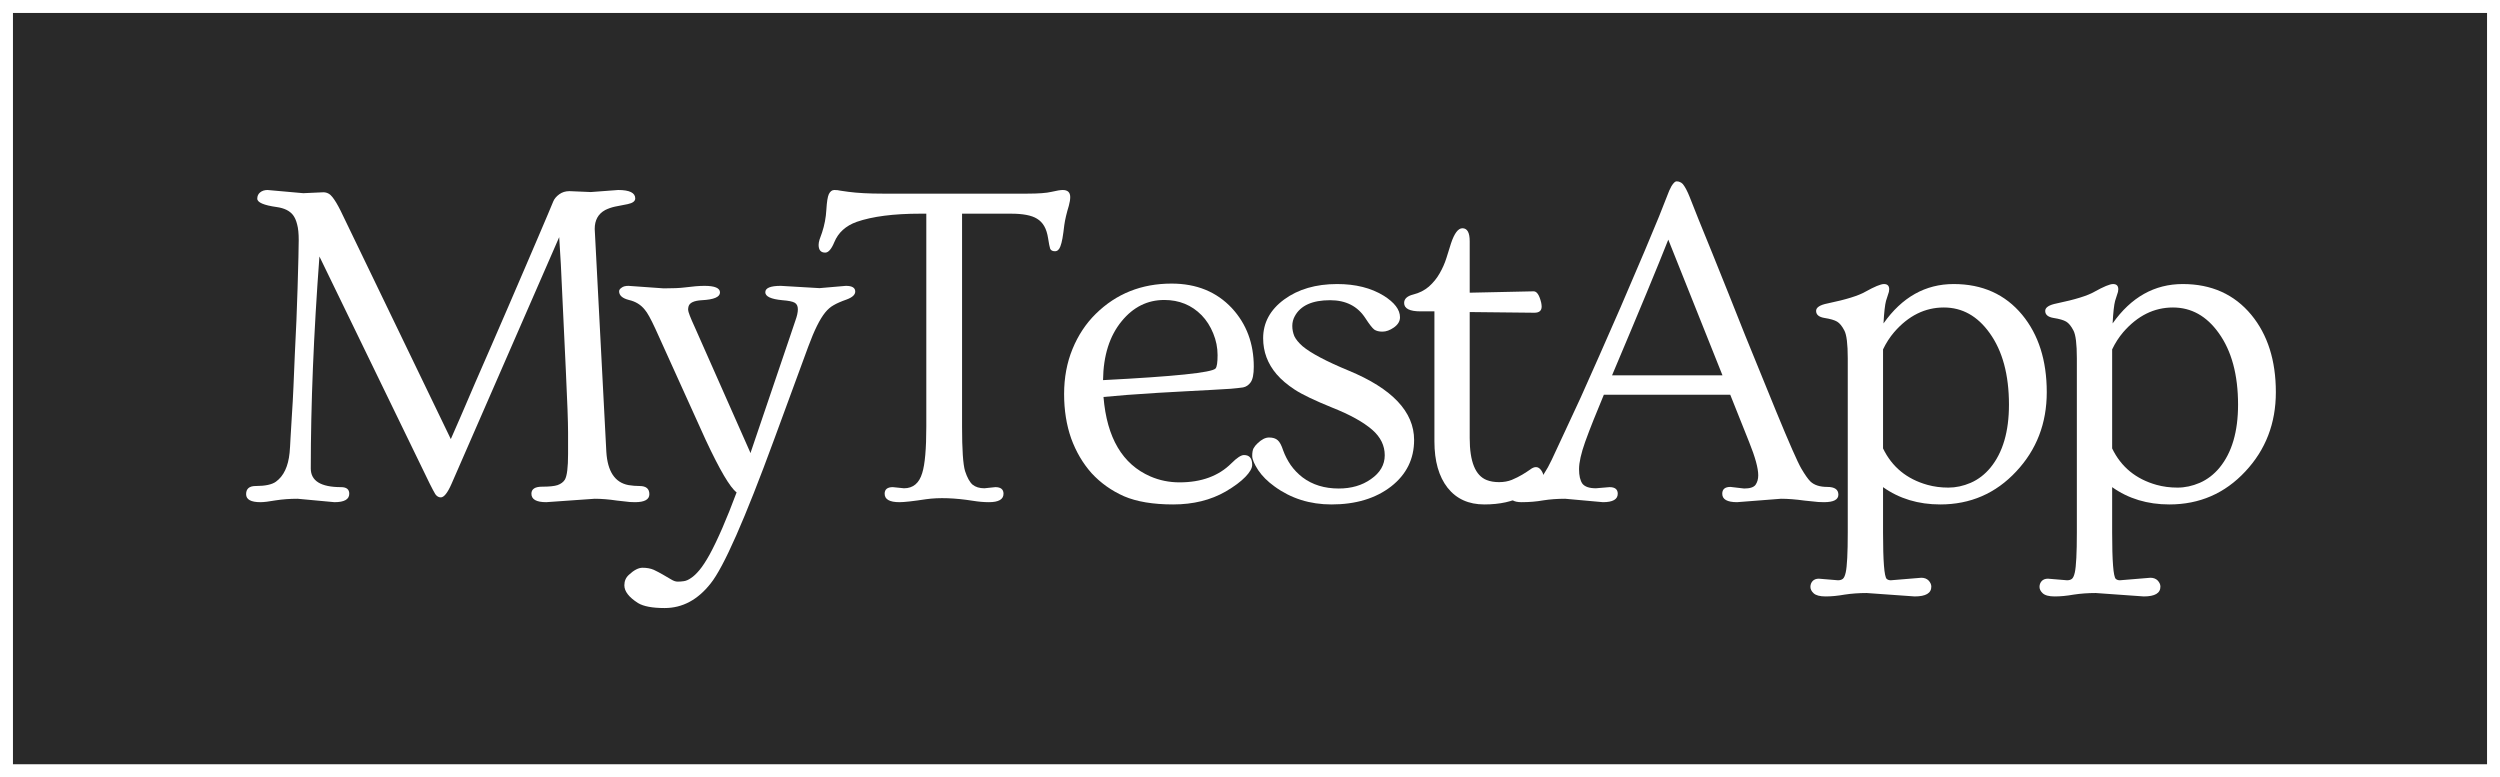 <svg width="193" height="60" viewBox="0 0 193 60" fill="none" xmlns="http://www.w3.org/2000/svg">
<rect width="193" height="60" fill="#E5E5E5"/>
<g clip-path="url(#clip0_0_1)">
<rect width="1440" height="1701" transform="translate(-77 -40)" fill="white"/>
<rect x="-77" y="-40" width="1440" height="140" fill="#292929"/>
<rect x="0.5" y="0.5" width="192" height="59" stroke="white"/>
<path d="M20.107 38.768C19.369 38.768 19 38.562 19 38.152C19 37.73 19.246 37.52 19.738 37.52C20.477 37.52 20.998 37.408 21.303 37.185C21.9 36.752 22.252 36.008 22.357 34.953C22.381 34.707 22.404 34.332 22.428 33.828C22.463 33.324 22.498 32.738 22.533 32.07C22.58 31.391 22.621 30.646 22.656 29.838C22.691 29.018 22.727 28.18 22.762 27.324C22.809 26.457 22.85 25.59 22.885 24.723C22.92 23.855 22.949 23.029 22.973 22.244C23.031 20.287 23.061 19.051 23.061 18.535C23.061 18.02 23.02 17.615 22.938 17.322C22.867 17.029 22.762 16.789 22.621 16.602C22.363 16.273 21.947 16.068 21.373 15.986C20.365 15.846 19.861 15.629 19.861 15.336C19.861 15.137 19.932 14.979 20.072 14.861C20.225 14.732 20.418 14.668 20.652 14.668L23.412 14.914L24.959 14.844C25.24 14.844 25.475 14.967 25.662 15.213C25.85 15.447 26.061 15.799 26.295 16.268L34.803 33.898C35.002 33.441 35.266 32.838 35.594 32.088C35.922 31.338 36.279 30.506 36.666 29.592C37.065 28.678 37.486 27.711 37.932 26.691C38.377 25.672 38.816 24.658 39.25 23.65C39.684 22.643 40.1 21.676 40.498 20.75C40.897 19.824 41.248 19.004 41.553 18.289C41.857 17.562 42.109 16.971 42.309 16.514C42.508 16.057 42.643 15.734 42.713 15.547C42.795 15.348 42.947 15.166 43.17 15.002C43.393 14.838 43.656 14.756 43.961 14.756L45.613 14.826L47.723 14.668C48.602 14.668 49.041 14.885 49.041 15.318C49.041 15.529 48.848 15.676 48.461 15.758C48.074 15.828 47.746 15.893 47.477 15.951C47.207 16.01 46.955 16.098 46.721 16.215C46.182 16.508 45.912 16.994 45.912 17.674L46.809 34.883C46.902 36.395 47.471 37.25 48.514 37.449C48.807 37.496 49.094 37.52 49.375 37.52C49.879 37.52 50.131 37.73 50.131 38.152C50.131 38.562 49.762 38.768 49.023 38.768C48.73 38.768 48.478 38.75 48.268 38.715C48.057 38.691 47.846 38.668 47.635 38.645C47.002 38.551 46.428 38.504 45.912 38.504L42.168 38.768C41.406 38.768 41.025 38.551 41.025 38.117C41.025 37.754 41.301 37.572 41.852 37.572C42.402 37.572 42.801 37.531 43.047 37.449C43.305 37.355 43.492 37.215 43.609 37.027C43.773 36.746 43.855 36.084 43.855 35.041V33.389C43.855 32.592 43.797 30.975 43.68 28.537C43.562 26.1 43.48 24.359 43.434 23.316C43.34 21.113 43.252 19.443 43.17 18.307L34.855 37.361C34.551 38.053 34.275 38.398 34.029 38.398C33.865 38.398 33.725 38.316 33.607 38.152C33.502 37.977 33.355 37.701 33.168 37.326L24.66 19.801C24.215 25.766 23.992 31.221 23.992 36.166C23.992 37.127 24.771 37.607 26.33 37.607C26.752 37.607 26.963 37.777 26.963 38.117C26.963 38.551 26.582 38.768 25.82 38.768L22.973 38.504C22.375 38.504 21.812 38.545 21.285 38.627C20.758 38.721 20.365 38.768 20.107 38.768ZM43.697 17.094L43.715 17.076L43.697 17.094Z" fill="white"/>
<path d="M65.304 22.068C65.784 22.068 66.024 22.215 66.024 22.508C66.024 22.754 65.802 22.959 65.356 23.123C64.923 23.275 64.589 23.422 64.354 23.562C64.12 23.691 63.903 23.879 63.704 24.125C63.294 24.629 62.86 25.502 62.403 26.744L59.767 33.916C57.505 40.08 55.87 43.789 54.862 45.043C53.866 46.309 52.682 46.941 51.311 46.941C50.362 46.941 49.677 46.812 49.255 46.555C48.552 46.109 48.2 45.652 48.2 45.184C48.2 44.855 48.317 44.586 48.552 44.375C48.938 44.012 49.29 43.83 49.606 43.83C49.934 43.83 50.222 43.883 50.468 43.988C50.714 44.105 50.948 44.228 51.171 44.357C51.405 44.498 51.616 44.621 51.804 44.727C51.991 44.844 52.161 44.902 52.313 44.902C52.466 44.902 52.624 44.891 52.788 44.867C52.964 44.844 53.151 44.762 53.35 44.621C53.55 44.492 53.767 44.287 54.001 44.006C54.235 43.725 54.493 43.332 54.774 42.828C55.395 41.691 56.093 40.086 56.866 38.012C56.362 37.637 55.565 36.283 54.475 33.951L50.591 25.373C50.239 24.611 49.97 24.125 49.782 23.914C49.477 23.527 49.067 23.275 48.552 23.158C48.048 23.029 47.796 22.807 47.796 22.49C47.796 22.385 47.86 22.291 47.989 22.209C48.106 22.115 48.282 22.068 48.517 22.068L51.241 22.262C51.956 22.262 52.495 22.238 52.858 22.191C53.479 22.109 53.989 22.068 54.388 22.068C55.184 22.068 55.583 22.238 55.583 22.578C55.583 22.93 55.114 23.129 54.177 23.176C53.579 23.211 53.239 23.369 53.157 23.65C53.134 23.732 53.122 23.82 53.122 23.914C53.122 24.066 53.298 24.523 53.649 25.285L57.938 34.971C57.95 34.971 57.956 34.959 57.956 34.935C57.956 34.912 57.962 34.889 57.974 34.865L60.962 26.059C61.138 25.531 61.284 25.098 61.401 24.758C61.53 24.406 61.595 24.113 61.595 23.879C61.595 23.633 61.513 23.463 61.349 23.369C61.184 23.275 60.868 23.211 60.399 23.176C59.52 23.094 59.081 22.889 59.081 22.561C59.081 22.232 59.479 22.068 60.276 22.068L63.264 22.244L65.304 22.068Z" fill="white"/>
<path d="M69.437 38.768C68.675 38.768 68.295 38.551 68.295 38.117C68.295 37.777 68.506 37.607 68.927 37.607L69.789 37.695C70.492 37.695 70.961 37.303 71.195 36.518C71.406 35.85 71.511 34.654 71.511 32.932V16.496H71.037C68.986 16.496 67.351 16.707 66.133 17.129C65.289 17.434 64.715 17.955 64.41 18.693C64.187 19.232 63.953 19.502 63.707 19.502C63.367 19.502 63.197 19.303 63.197 18.904C63.197 18.787 63.221 18.652 63.267 18.5C63.326 18.348 63.39 18.166 63.461 17.955C63.648 17.393 63.76 16.807 63.795 16.197C63.83 15.588 63.894 15.184 63.988 14.984C64.094 14.773 64.234 14.668 64.41 14.668C64.586 14.668 64.744 14.685 64.885 14.721C65.025 14.744 65.23 14.773 65.5 14.809C66.203 14.902 67.088 14.949 68.154 14.949H79.299C80.166 14.949 80.793 14.902 81.18 14.809C81.578 14.715 81.865 14.668 82.041 14.668C82.427 14.668 82.621 14.85 82.621 15.213C82.621 15.4 82.586 15.623 82.515 15.881C82.34 16.455 82.222 16.953 82.164 17.375C82.117 17.785 82.07 18.125 82.023 18.395C81.976 18.652 81.924 18.857 81.865 19.01C81.771 19.268 81.631 19.396 81.443 19.396C81.256 19.396 81.133 19.332 81.074 19.203C81.027 19.062 80.974 18.799 80.916 18.412C80.857 18.025 80.758 17.709 80.617 17.463C80.476 17.217 80.289 17.023 80.055 16.883C79.644 16.625 78.976 16.496 78.05 16.496H74.271V32.932C74.271 34.701 74.347 35.844 74.5 36.359C74.664 36.863 74.857 37.215 75.08 37.414C75.314 37.602 75.619 37.695 75.994 37.695L76.838 37.607C77.26 37.607 77.471 37.777 77.471 38.117C77.471 38.551 77.096 38.768 76.346 38.768C75.959 38.768 75.549 38.732 75.115 38.662C73.709 38.44 72.502 38.398 71.494 38.539C70.498 38.691 69.812 38.768 69.437 38.768Z" fill="white"/>
<path d="M84.276 36.535C83.596 35.773 83.069 34.877 82.694 33.846C82.331 32.815 82.149 31.672 82.149 30.418C82.149 29.152 82.366 27.992 82.799 26.938C83.233 25.883 83.831 24.98 84.592 24.23C86.174 22.672 88.126 21.893 90.446 21.893C92.368 21.893 93.921 22.525 95.104 23.791C96.229 25.01 96.792 26.516 96.792 28.309C96.792 28.895 96.71 29.299 96.546 29.521C96.393 29.732 96.2 29.861 95.966 29.908C95.731 29.943 95.409 29.979 94.999 30.014C94.588 30.037 94.091 30.066 93.504 30.102C92.919 30.137 92.262 30.172 91.536 30.207C90.821 30.242 90.088 30.283 89.338 30.33C87.616 30.436 86.233 30.541 85.19 30.646C85.448 33.799 86.655 35.844 88.811 36.781C89.514 37.086 90.264 37.238 91.061 37.238C92.749 37.238 94.085 36.746 95.069 35.762C95.491 35.34 95.813 35.129 96.036 35.129C96.458 35.129 96.669 35.381 96.669 35.885C96.669 36.143 96.493 36.453 96.141 36.816C95.79 37.18 95.286 37.555 94.629 37.941C93.469 38.609 92.116 38.943 90.569 38.943C89.022 38.943 87.757 38.732 86.772 38.31C85.799 37.877 84.967 37.285 84.276 36.535ZM85.155 29.346C90.651 29.064 93.546 28.766 93.838 28.449C93.944 28.332 93.997 27.986 93.997 27.412C93.997 26.838 93.885 26.281 93.663 25.742C93.44 25.191 93.141 24.723 92.766 24.336C91.993 23.551 91.032 23.158 89.883 23.158C88.583 23.158 87.487 23.703 86.596 24.793C85.659 25.93 85.178 27.447 85.155 29.346Z" fill="white"/>
<path d="M98.394 37.555C97.855 37.168 97.433 36.746 97.128 36.289C96.824 35.82 96.671 35.457 96.671 35.199C96.671 34.93 96.707 34.73 96.777 34.602C96.859 34.461 96.964 34.332 97.093 34.215C97.398 33.922 97.691 33.775 97.972 33.775C98.265 33.775 98.488 33.846 98.64 33.986C98.793 34.115 98.933 34.379 99.062 34.777C99.203 35.164 99.396 35.539 99.642 35.902C99.9 36.266 100.205 36.582 100.556 36.852C101.318 37.426 102.25 37.713 103.351 37.713C104.324 37.713 105.15 37.473 105.83 36.992C106.544 36.5 106.902 35.885 106.902 35.147C106.902 34.397 106.58 33.74 105.935 33.178C105.244 32.58 104.218 32.012 102.859 31.473C101.5 30.922 100.533 30.459 99.959 30.084C99.384 29.709 98.915 29.311 98.552 28.889C97.861 28.08 97.515 27.154 97.515 26.111C97.515 24.916 98.054 23.92 99.132 23.123C100.222 22.326 101.587 21.928 103.228 21.928C104.646 21.928 105.841 22.227 106.814 22.824C107.658 23.352 108.08 23.908 108.08 24.494C108.08 24.799 107.921 25.062 107.605 25.285C107.3 25.496 107.007 25.602 106.726 25.602C106.457 25.602 106.246 25.549 106.093 25.443C105.941 25.326 105.712 25.033 105.408 24.564C104.81 23.639 103.902 23.176 102.683 23.176C101.312 23.176 100.404 23.586 99.959 24.406C99.83 24.641 99.765 24.893 99.765 25.162C99.765 25.432 99.818 25.695 99.923 25.953C100.041 26.199 100.251 26.457 100.556 26.727C101.201 27.266 102.384 27.893 104.107 28.607C107.482 30.002 109.169 31.789 109.169 33.969C109.169 35.434 108.578 36.629 107.394 37.555C106.199 38.48 104.664 38.943 102.789 38.943C101.125 38.943 99.66 38.48 98.394 37.555Z" fill="white"/>
<path d="M119.016 23.668C119.016 23.984 118.829 24.143 118.454 24.143L113.461 24.09V33.828C113.461 35.645 113.901 36.723 114.78 37.062C115.049 37.168 115.366 37.221 115.729 37.221C116.092 37.221 116.42 37.162 116.713 37.045C117.018 36.916 117.287 36.781 117.522 36.641C117.756 36.5 117.955 36.371 118.12 36.254C118.284 36.125 118.436 36.06 118.577 36.06C118.729 36.06 118.864 36.143 118.981 36.307C119.098 36.471 119.157 36.635 119.157 36.799C119.157 37.209 118.635 37.701 117.592 38.275C116.795 38.721 115.793 38.943 114.586 38.943C113.379 38.943 112.436 38.516 111.756 37.66C111.077 36.793 110.737 35.598 110.737 34.074V24.037H109.664C108.821 24.037 108.399 23.82 108.399 23.387C108.399 23.07 108.633 22.854 109.102 22.736C109.571 22.619 109.975 22.414 110.315 22.121C110.655 21.816 110.93 21.477 111.141 21.102C111.364 20.715 111.539 20.316 111.668 19.906C111.797 19.496 111.914 19.121 112.02 18.781C112.278 18.008 112.571 17.621 112.899 17.621C113.274 17.621 113.461 17.955 113.461 18.623V22.596L118.401 22.49C118.647 22.49 118.84 22.783 118.981 23.369C119.004 23.498 119.016 23.598 119.016 23.668Z" fill="white"/>
<path d="M120.829 38.504C120.232 38.504 119.669 38.545 119.142 38.627C118.626 38.721 118.064 38.768 117.454 38.768C116.857 38.768 116.558 38.574 116.558 38.188C116.558 37.789 116.833 37.59 117.384 37.59C117.958 37.59 118.368 37.484 118.615 37.273C119.013 36.91 119.406 36.318 119.792 35.498C120.179 34.678 120.536 33.91 120.865 33.195C121.204 32.48 121.591 31.648 122.025 30.699C122.458 29.738 122.933 28.672 123.449 27.5C123.976 26.316 124.527 25.062 125.101 23.738C126.601 20.258 127.591 17.92 128.072 16.725C128.552 15.518 128.816 14.85 128.863 14.721C128.921 14.592 128.98 14.475 129.038 14.369C129.191 14.123 129.32 14 129.425 14C129.531 14 129.618 14.018 129.689 14.053C129.759 14.076 129.835 14.129 129.917 14.211C130.093 14.434 130.269 14.768 130.445 15.213C130.62 15.646 130.855 16.238 131.148 16.988C131.452 17.738 131.798 18.588 132.185 19.537C132.572 20.486 132.982 21.506 133.415 22.596C133.849 23.686 134.283 24.775 134.716 25.865C135.161 26.943 135.589 27.992 135.999 29.012C136.421 30.031 136.796 30.951 137.124 31.771C138.132 34.221 138.777 35.685 139.058 36.166C139.339 36.647 139.574 36.98 139.761 37.168C140.054 37.449 140.488 37.59 141.062 37.59C141.636 37.59 141.923 37.789 141.923 38.188C141.923 38.574 141.554 38.768 140.816 38.768C140.499 38.768 140.224 38.75 139.99 38.715C139.767 38.691 139.538 38.668 139.304 38.645C138.624 38.551 138.021 38.504 137.493 38.504L134.101 38.768C133.339 38.768 132.958 38.551 132.958 38.117C132.958 37.766 133.169 37.59 133.591 37.59L134.646 37.713C135.091 37.713 135.384 37.619 135.525 37.432C135.665 37.232 135.736 36.986 135.736 36.693C135.736 36.143 135.501 35.287 135.033 34.127L133.574 30.471H123.818C123.536 31.174 123.273 31.818 123.027 32.404C122.792 32.99 122.575 33.559 122.376 34.109C122.06 35 121.902 35.703 121.902 36.219C121.902 36.723 121.99 37.098 122.165 37.344C122.353 37.578 122.699 37.695 123.202 37.695L124.257 37.607C124.679 37.607 124.89 37.777 124.89 38.117C124.89 38.551 124.509 38.768 123.747 38.768L120.829 38.504ZM132.976 28.977L128.792 18.5C127.984 20.551 126.536 24.043 124.45 28.977H132.976Z" fill="white"/>
<path d="M140.414 44.674L141.891 44.797C142.043 44.797 142.166 44.762 142.26 44.691C142.354 44.621 142.43 44.457 142.488 44.199C142.594 43.73 142.647 42.699 142.647 41.105V27.658C142.647 26.557 142.559 25.842 142.383 25.514C142.207 25.174 142.02 24.945 141.82 24.828C141.621 24.711 141.299 24.617 140.854 24.547C140.42 24.477 140.203 24.295 140.203 24.002C140.203 23.732 140.502 23.539 141.1 23.422C142.506 23.129 143.473 22.83 144 22.525C144.715 22.127 145.195 21.928 145.442 21.928C145.711 21.928 145.846 22.062 145.846 22.332C145.846 22.461 145.817 22.596 145.758 22.736C145.711 22.877 145.658 23.041 145.6 23.229C145.518 23.533 145.453 24.113 145.406 24.969C146.836 22.941 148.641 21.928 150.82 21.928C153.035 21.928 154.799 22.719 156.111 24.301C157.377 25.836 158.01 27.828 158.01 30.277C158.01 32.68 157.225 34.719 155.654 36.395C154.072 38.094 152.115 38.943 149.783 38.943C148.096 38.943 146.625 38.498 145.371 37.607V41.105C145.371 43.32 145.465 44.516 145.652 44.691C145.735 44.762 145.84 44.797 145.969 44.797L148.324 44.603C148.559 44.603 148.746 44.674 148.887 44.815C149.027 44.967 149.098 45.125 149.098 45.289C149.098 45.793 148.67 46.045 147.815 46.045L144.106 45.781C143.508 45.781 142.94 45.822 142.401 45.904C141.873 45.998 141.387 46.045 140.942 46.045C140.496 46.045 140.186 45.963 140.01 45.799C139.846 45.647 139.764 45.482 139.764 45.307C139.764 45.131 139.822 44.978 139.94 44.85C140.057 44.732 140.215 44.674 140.414 44.674ZM145.371 34.619C146.063 36.049 147.205 36.986 148.799 37.432C149.303 37.572 149.842 37.643 150.416 37.643C150.99 37.643 151.565 37.52 152.139 37.273C152.725 37.016 153.235 36.623 153.668 36.096C154.617 34.935 155.092 33.318 155.092 31.244C155.092 28.936 154.594 27.09 153.598 25.707C152.66 24.395 151.483 23.738 150.065 23.738C148.611 23.738 147.334 24.371 146.233 25.637C145.893 26.035 145.606 26.48 145.371 26.973V34.619Z" fill="white"/>
<path d="M158.101 44.674L159.577 44.797C159.73 44.797 159.853 44.762 159.946 44.691C160.04 44.621 160.116 44.457 160.175 44.199C160.28 43.73 160.333 42.699 160.333 41.105V27.658C160.333 26.557 160.245 25.842 160.069 25.514C159.894 25.174 159.706 24.945 159.507 24.828C159.308 24.711 158.985 24.617 158.54 24.547C158.106 24.477 157.89 24.295 157.89 24.002C157.89 23.732 158.189 23.539 158.786 23.422C160.192 23.129 161.159 22.83 161.687 22.525C162.401 22.127 162.882 21.928 163.128 21.928C163.397 21.928 163.532 22.062 163.532 22.332C163.532 22.461 163.503 22.596 163.444 22.736C163.397 22.877 163.345 23.041 163.286 23.229C163.204 23.533 163.14 24.113 163.093 24.969C164.522 22.941 166.327 21.928 168.507 21.928C170.722 21.928 172.485 22.719 173.798 24.301C175.064 25.836 175.696 27.828 175.696 30.277C175.696 32.68 174.911 34.719 173.341 36.395C171.759 38.094 169.802 38.943 167.47 38.943C165.782 38.943 164.312 38.498 163.058 37.607V41.105C163.058 43.32 163.151 44.516 163.339 44.691C163.421 44.762 163.526 44.797 163.655 44.797L166.011 44.603C166.245 44.603 166.433 44.674 166.573 44.815C166.714 44.967 166.784 45.125 166.784 45.289C166.784 45.793 166.356 46.045 165.501 46.045L161.792 45.781C161.194 45.781 160.626 45.822 160.087 45.904C159.56 45.998 159.073 46.045 158.628 46.045C158.183 46.045 157.872 45.963 157.696 45.799C157.532 45.647 157.45 45.482 157.45 45.307C157.45 45.131 157.509 44.978 157.626 44.85C157.743 44.732 157.901 44.674 158.101 44.674ZM163.058 34.619C163.749 36.049 164.892 36.986 166.485 37.432C166.989 37.572 167.528 37.643 168.103 37.643C168.677 37.643 169.251 37.52 169.825 37.273C170.411 37.016 170.921 36.623 171.355 36.096C172.304 34.935 172.778 33.318 172.778 31.244C172.778 28.936 172.28 27.09 171.284 25.707C170.347 24.395 169.169 23.738 167.751 23.738C166.298 23.738 165.021 24.371 163.919 25.637C163.579 26.035 163.292 26.48 163.058 26.973V34.619Z" fill="white"/>
</g>
<defs>
<clipPath id="clip0_0_1">
<rect width="1440" height="1701" fill="white" transform="translate(-77 -40)"/>
</clipPath>
</defs>
</svg>
